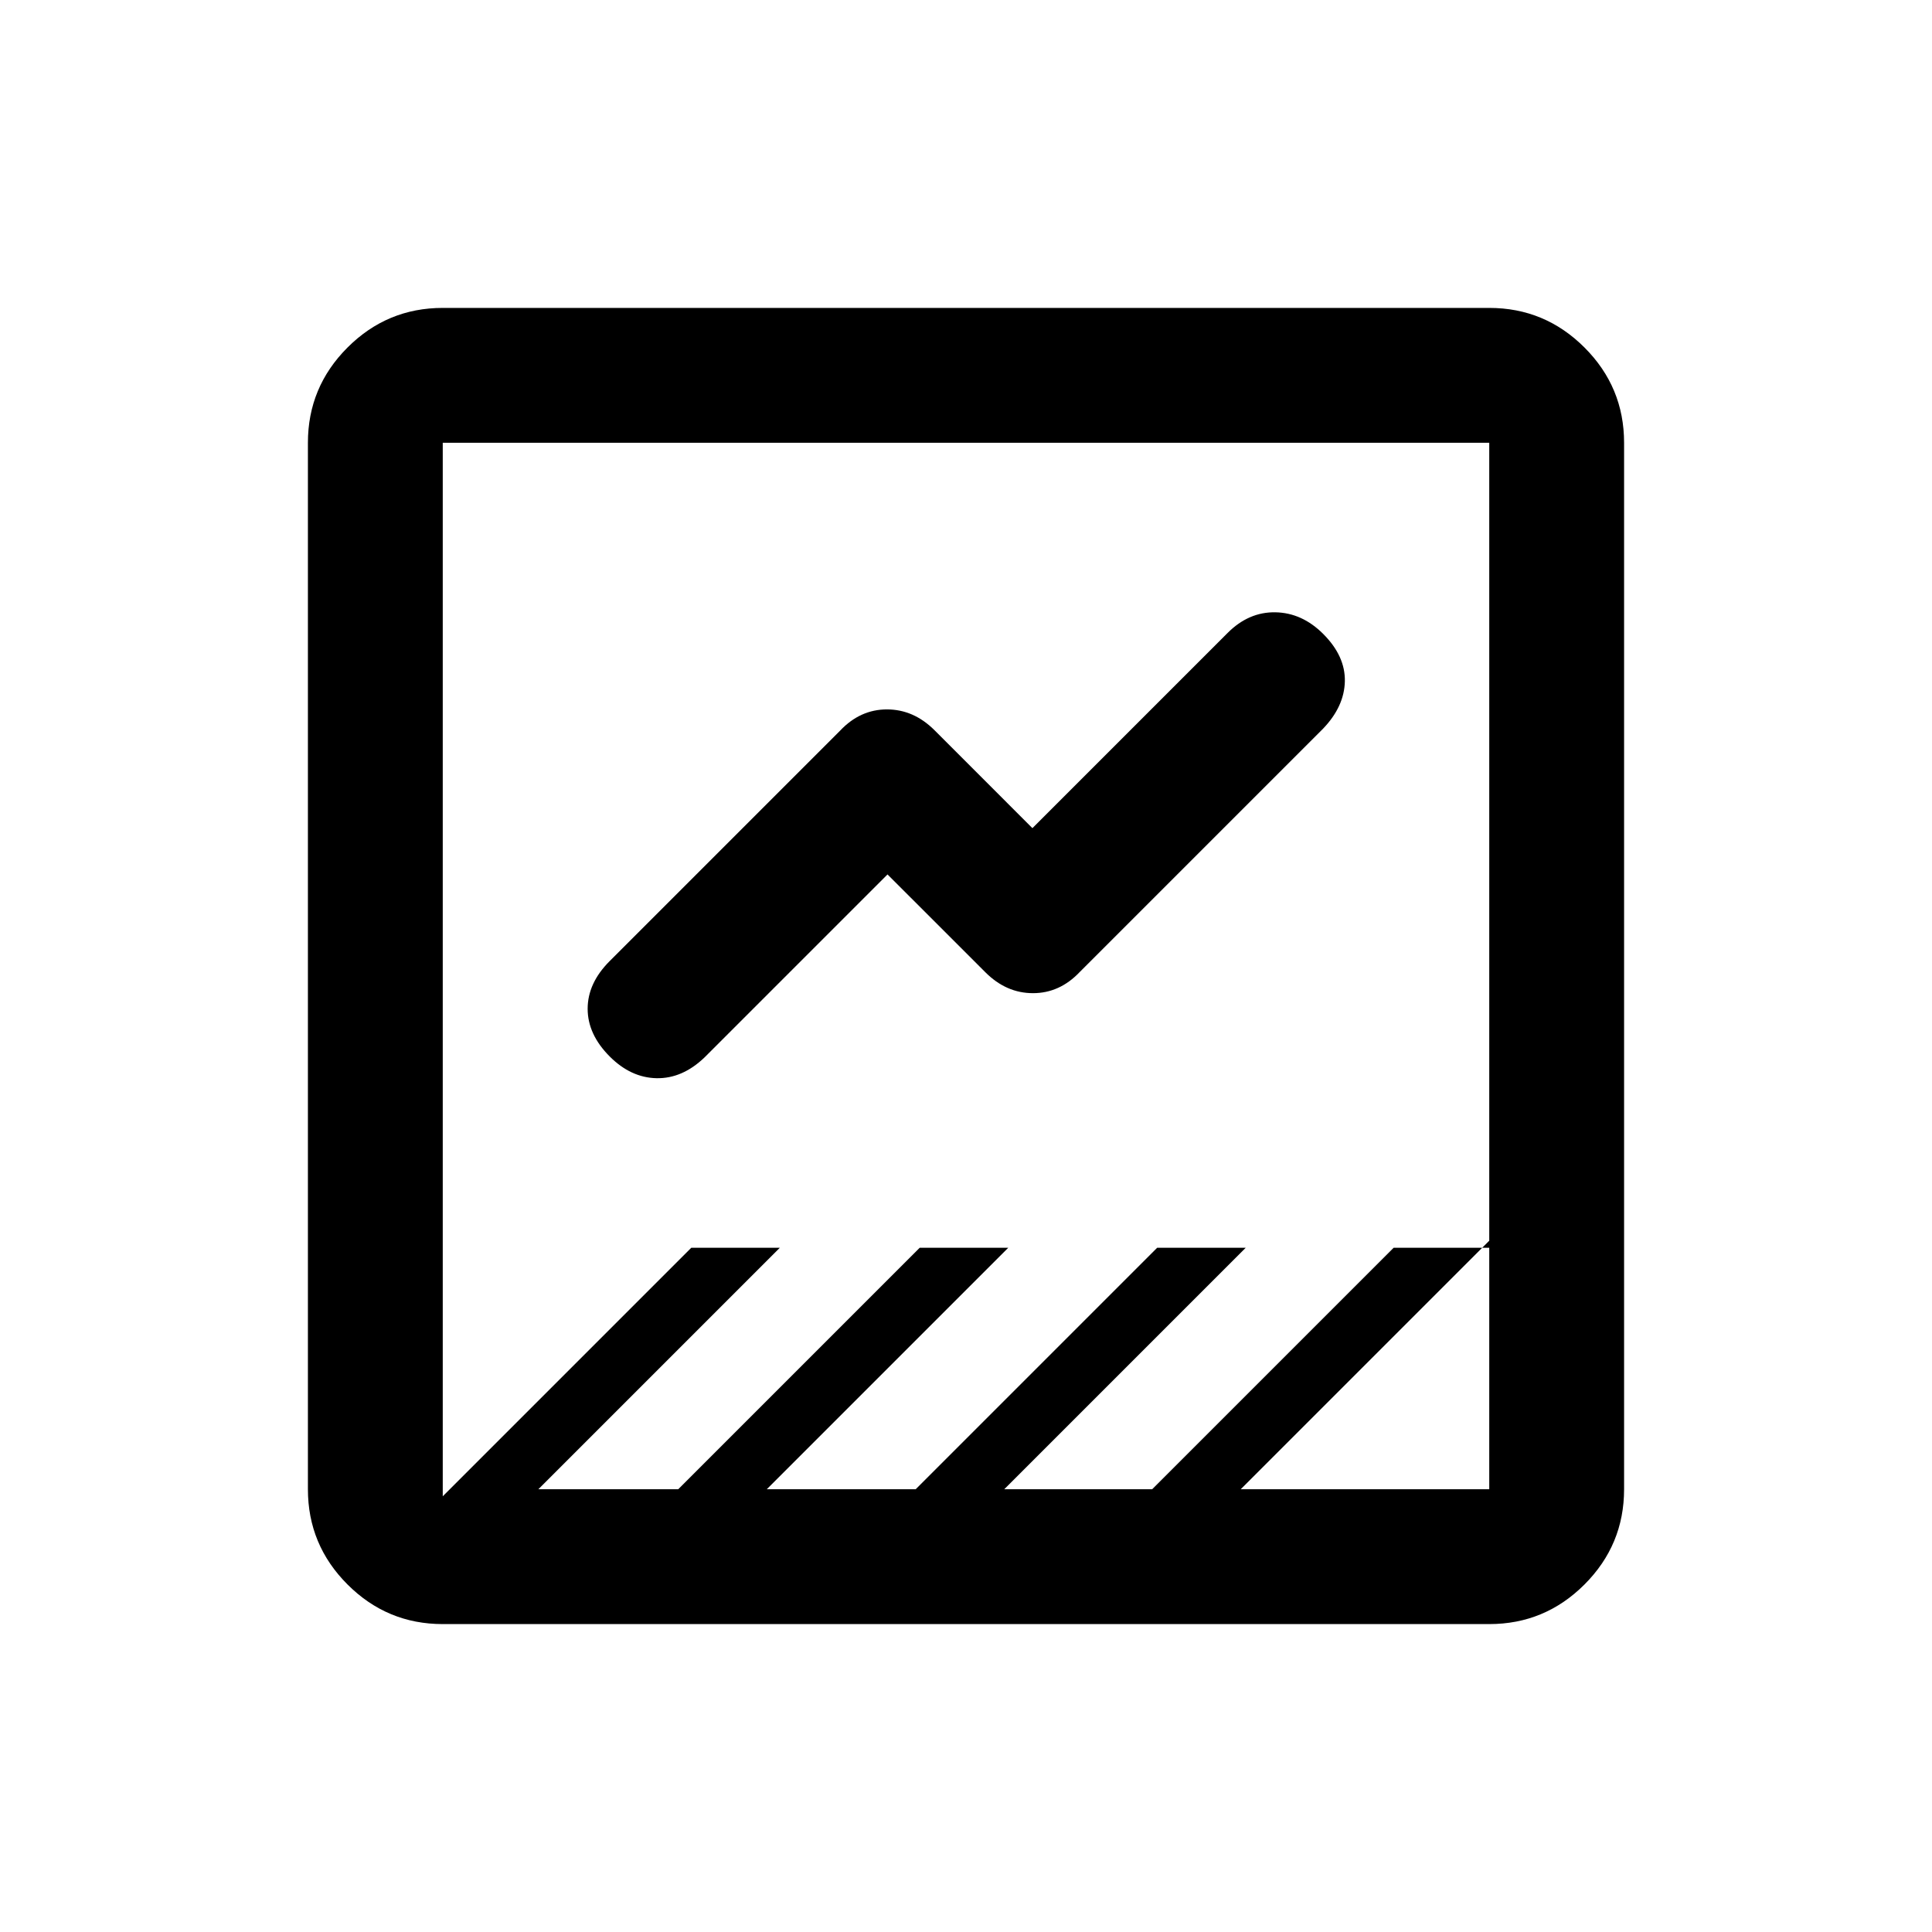 <svg xmlns="http://www.w3.org/2000/svg" height="20" viewBox="0 -960 960 960" width="20"><path d="M220-153q-27.64 0-47.32-19.68T153-220v-520q0-27.64 19.68-47.32T220-807h520q27.64 0 47.32 19.68T807-740v520q0 27.64-19.68 47.32T740-153H220Zm396.5-67H740v-123.5L616.5-220Zm-349 0H337l120-120h44L381-220h74l120-120h44L499-220h73.5l120-120H740v-400H220v523.5L343.5-340h44l-120 120ZM441-525.5l-91 91q-11 10.5-23.75 10.25T303-435q-11-11-11-23.75t10.96-23.71L417.5-597q9.95-10.5 23.23-10.5 13.27 0 23.65 10.37L513-548.5l97-97q10.5-10.5 23.75-10.25T657.5-645q11 11 10.75 23.5T657.5-598l-121 121q-9.95 10.5-23.23 10.5-13.27 0-23.64-10.38L441-525.5ZM220-220v-520 520Z"/></svg>